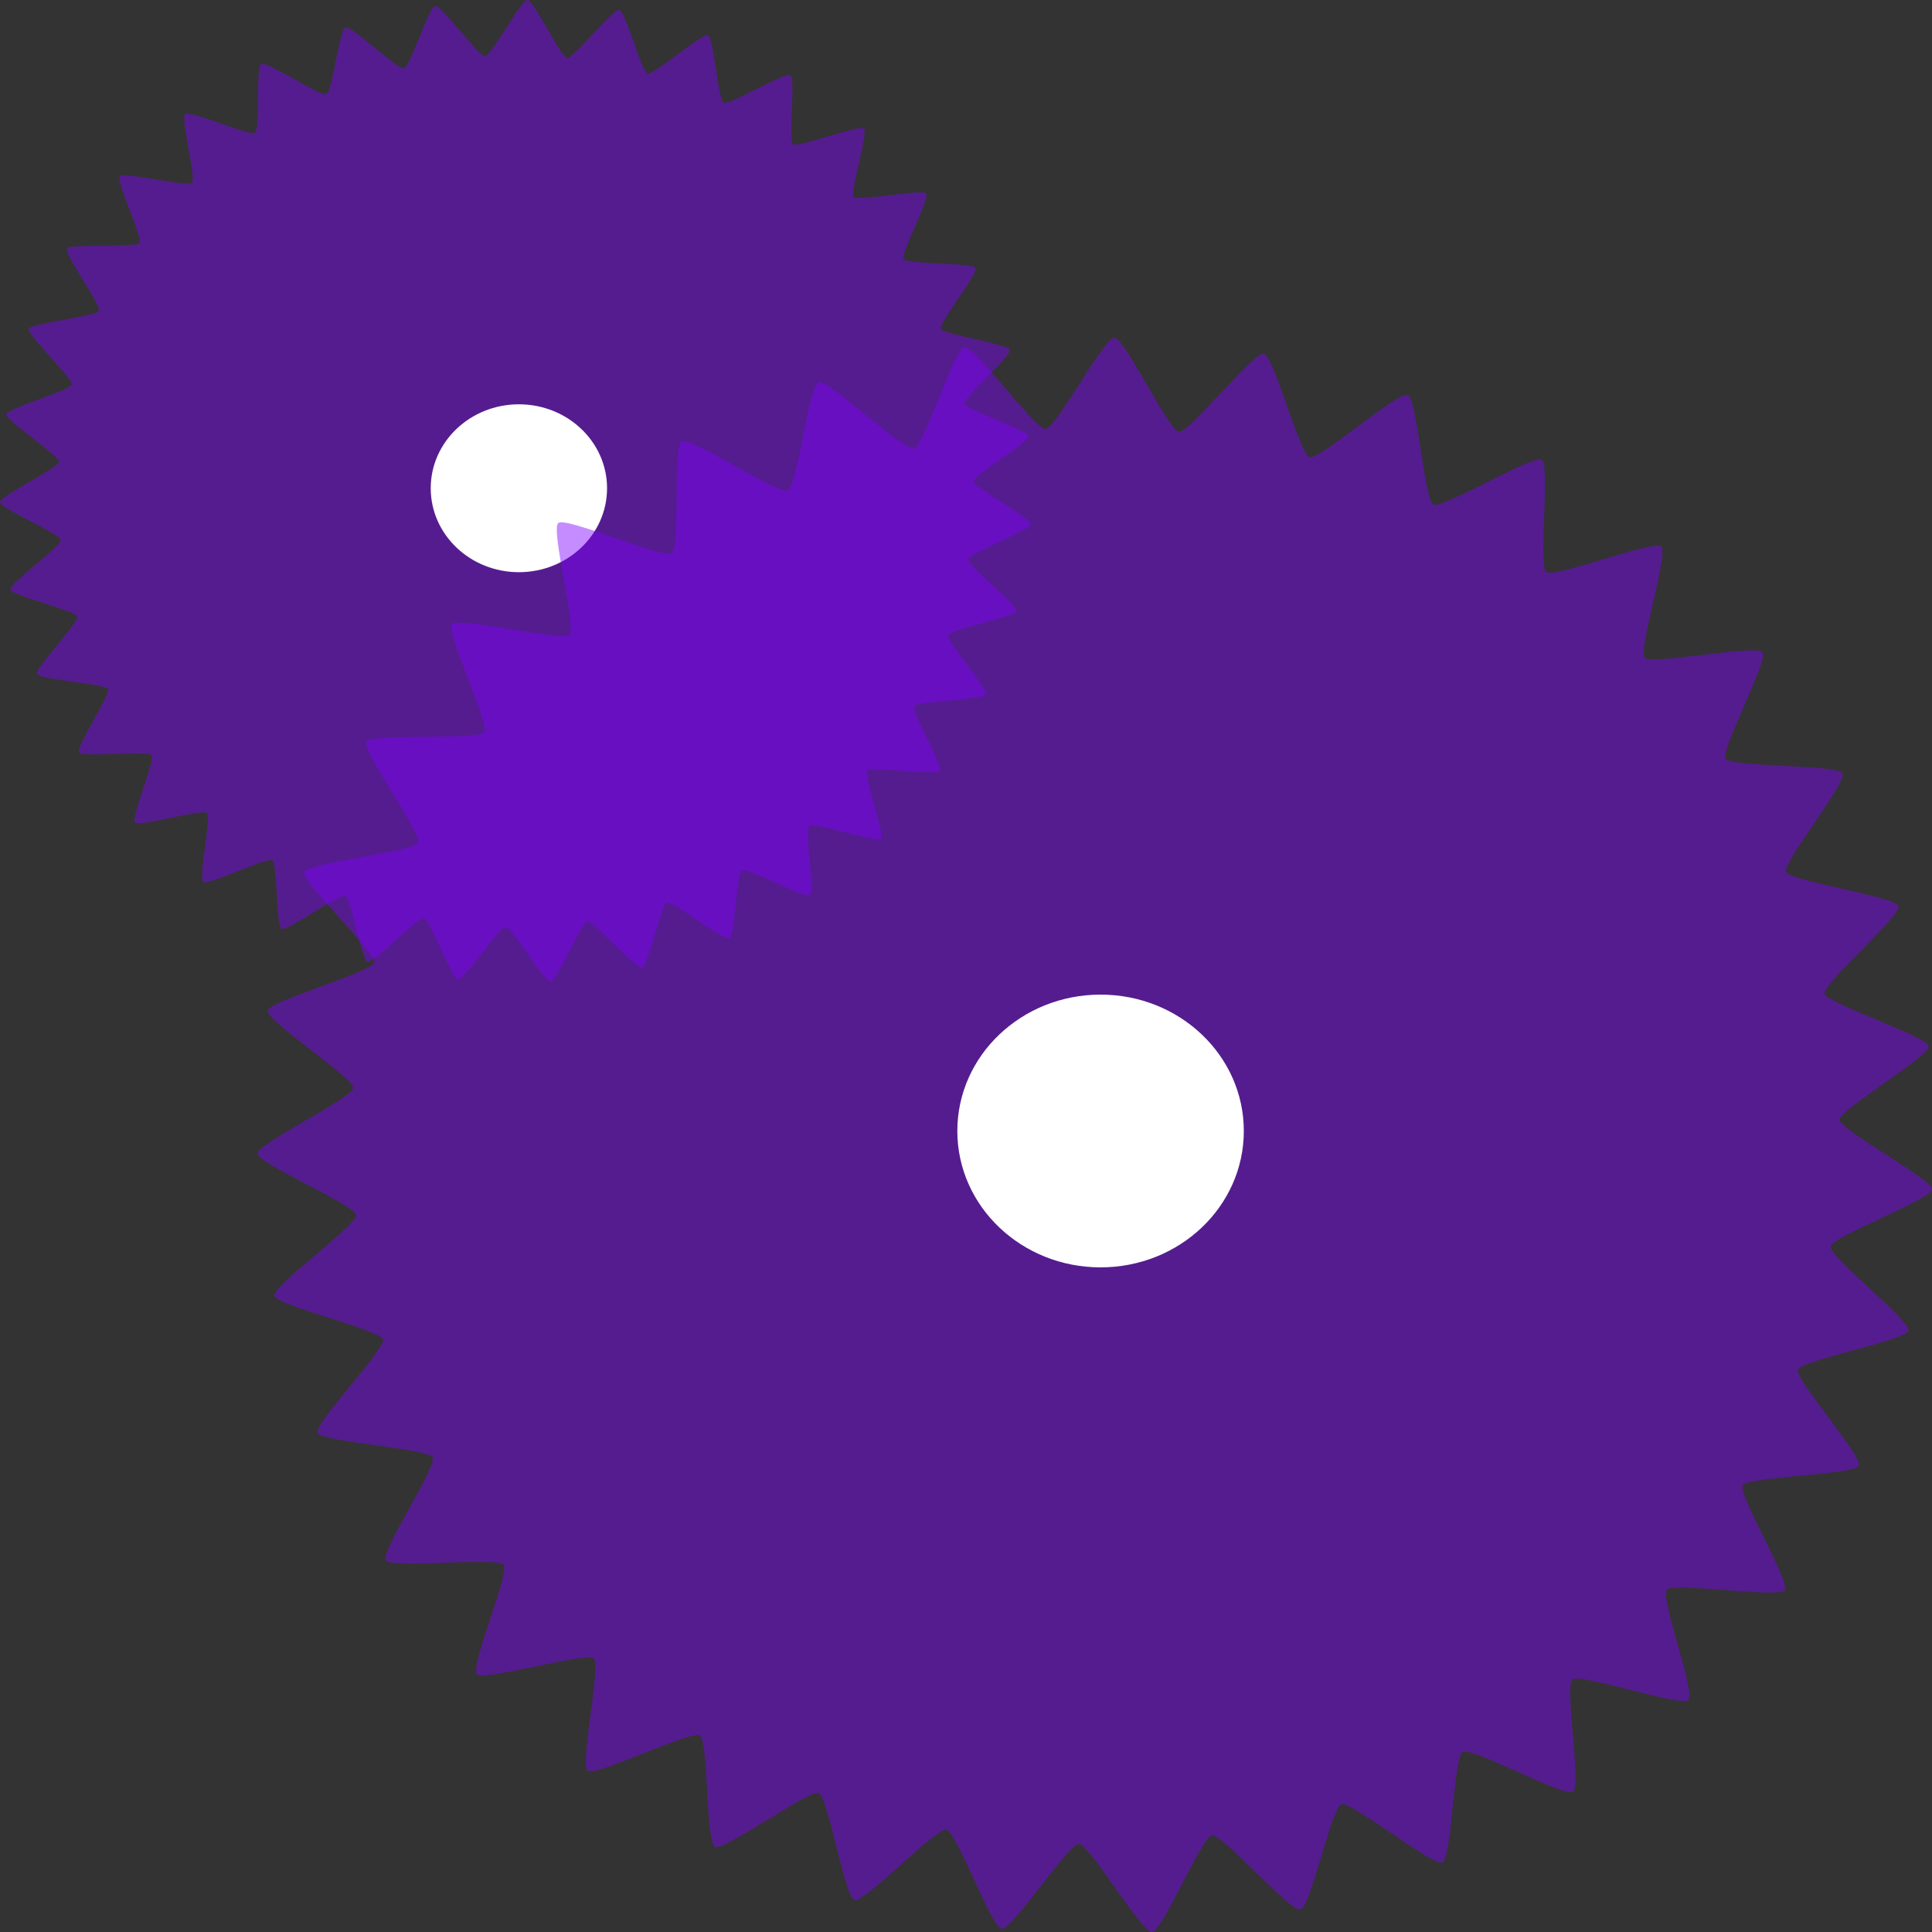 <svg width="90" height="90" viewBox="0 0 90 90" fill="none" xmlns="http://www.w3.org/2000/svg">
<rect x="0" y="0" width="90" height="90" fill="#333333" stroke="none"/>
<g id="gears">
<g id="Group">
<g id="gear1">
<path id="Vector" opacity="0.6" d="M41.024 39.059C40.812 39.262 37.931 38.286 37.7 38.469C37.47 38.653 37.964 41.526 37.717 41.688C37.47 41.852 34.818 40.402 34.557 40.543C34.295 40.684 34.243 43.595 33.969 43.713C33.695 43.831 31.358 41.954 31.075 42.049C30.791 42.143 30.193 44.998 29.902 45.068C29.61 45.138 27.663 42.894 27.366 42.938C27.069 42.983 25.946 45.691 25.646 45.71C25.346 45.729 23.851 43.19 23.55 43.183C23.25 43.177 21.637 45.65 21.338 45.618C21.039 45.586 20.044 42.833 19.75 42.776C19.456 42.718 17.404 44.877 17.117 44.795C16.829 44.713 16.366 41.835 16.087 41.728C15.808 41.622 13.385 43.398 13.117 43.268C12.85 43.138 12.934 40.228 12.68 40.075C12.425 39.923 9.708 41.258 9.469 41.085C9.23 40.911 9.859 38.063 9.637 37.87C9.415 37.676 6.491 38.528 6.288 38.317C6.085 38.106 7.239 35.41 7.056 35.182C6.874 34.954 3.838 35.295 3.678 35.053C3.518 34.811 5.158 32.354 5.022 32.099C4.885 31.844 1.834 31.663 1.722 31.398C1.61 31.132 3.684 28.993 3.598 28.719C3.512 28.445 0.543 27.749 0.482 27.468C0.422 27.188 2.864 25.436 2.831 25.152C2.797 24.868 0.007 23.678 1.24669e-05 23.392C-0.007 23.105 2.725 21.797 2.745 21.512C2.765 21.226 0.243 19.581 0.29 19.298C0.337 19.016 3.27 18.193 3.343 17.915C3.417 17.638 1.243 15.59 1.343 15.32C1.442 15.05 4.482 14.739 4.606 14.479C4.731 14.218 2.976 11.834 3.125 11.585C3.273 11.336 6.323 11.547 6.494 11.312C6.665 11.076 5.386 8.432 5.579 8.212C5.771 7.993 8.732 8.719 8.945 8.516C9.157 8.314 8.395 5.495 8.626 5.311C8.856 5.128 11.634 6.346 11.881 6.183C12.128 6.02 11.906 3.116 12.168 2.975C12.429 2.834 14.933 4.504 15.207 4.386C15.481 4.267 15.807 1.373 16.091 1.278C16.375 1.184 18.525 3.253 18.817 3.183C19.108 3.113 19.972 0.321 20.269 0.276C20.566 0.231 22.294 2.633 22.594 2.614C22.894 2.594 24.268 -0.006 24.568 1.18722e-05C24.869 0.006 26.119 2.663 26.418 2.695C26.716 2.727 28.556 0.402 28.85 0.459C29.145 0.517 29.876 3.343 30.164 3.426C30.452 3.508 32.698 1.533 32.977 1.639C33.256 1.746 33.446 4.651 33.714 4.781C33.981 4.911 36.562 3.349 36.816 3.502C37.071 3.654 36.713 6.545 36.952 6.718C37.191 6.892 40.023 5.794 40.245 5.987C40.467 6.18 39.572 8.964 39.775 9.175C39.978 9.386 42.97 8.788 43.152 9.015C43.334 9.243 41.932 11.83 42.092 12.072C42.252 12.315 45.308 12.234 45.444 12.489C45.581 12.744 43.716 15.051 43.828 15.316C43.94 15.582 46.962 16.023 47.049 16.297C47.135 16.571 44.867 18.524 44.928 18.804C44.988 19.084 47.879 20.032 47.913 20.316C47.947 20.6 45.349 22.136 45.356 22.422C45.363 22.708 48.03 24.132 48.01 24.417C47.989 24.703 45.146 25.773 45.099 26.055C45.052 26.338 47.409 28.192 47.336 28.469C47.262 28.747 44.264 29.316 44.164 29.586C44.065 29.856 46.037 32.081 45.913 32.342C45.788 32.602 42.731 32.653 42.583 32.901C42.434 33.15 43.957 35.675 43.786 35.91C43.615 36.145 40.597 35.675 40.405 35.895C40.212 36.114 41.237 38.857 41.024 39.059L41.024 39.059Z" fill="#7F00FF" fill-opacity="0.75"/>
<path id="Vector_2" d="M24.172 26.655C26.44 26.655 28.279 24.904 28.279 22.744C28.279 20.585 26.44 18.834 24.172 18.834C21.904 18.834 20.065 20.585 20.065 22.744C20.065 24.904 21.904 26.655 24.172 26.655Z" fill="white"/>
</g>
<g id="gear2">
<path id="Vector_3" opacity="0.6" d="M78.65 79.194C78.305 79.523 73.625 77.937 73.25 78.235C72.875 78.533 73.678 83.201 73.276 83.466C72.875 83.731 68.567 81.375 68.142 81.605C67.717 81.834 67.632 86.563 67.187 86.755C66.743 86.948 62.946 83.898 62.485 84.051C62.024 84.205 61.052 88.844 60.579 88.957C60.105 89.071 56.941 85.424 56.459 85.497C55.977 85.57 54.151 89.969 53.664 90C53.177 90.031 50.748 85.905 50.259 85.895C49.771 85.884 47.15 89.902 46.665 89.85C46.179 89.798 44.563 85.326 44.085 85.232C43.606 85.139 40.274 88.647 39.806 88.513C39.338 88.379 38.587 83.704 38.133 83.531C37.68 83.358 33.743 86.243 33.308 86.032C32.873 85.821 33.011 81.093 32.597 80.845C32.183 80.598 27.769 82.767 27.38 82.485C26.992 82.204 28.014 77.575 27.653 77.261C27.293 76.947 22.542 78.331 22.213 77.988C21.883 77.645 23.757 73.264 23.461 72.894C23.165 72.524 18.231 73.078 17.971 72.685C17.712 72.291 20.377 68.299 20.155 67.885C19.933 67.471 14.975 67.177 14.793 66.746C14.611 66.314 17.982 62.84 17.842 62.394C17.701 61.949 12.878 60.817 12.78 60.361C12.682 59.906 16.65 57.06 16.595 56.598C16.541 56.136 12.007 54.203 11.996 53.738C11.985 53.273 16.423 51.148 16.456 50.684C16.489 50.22 12.39 47.546 12.467 47.087C12.543 46.628 17.308 45.291 17.428 44.84C17.547 44.39 14.016 41.062 14.177 40.624C14.339 40.185 19.278 39.68 19.48 39.256C19.682 38.833 16.832 34.959 17.073 34.555C17.314 34.15 22.269 34.493 22.547 34.111C22.825 33.729 20.747 29.432 21.06 29.076C21.373 28.719 26.184 29.898 26.529 29.569C26.874 29.241 25.635 24.66 26.01 24.362C26.385 24.064 30.898 26.043 31.299 25.778C31.7 25.513 31.34 20.796 31.765 20.566C32.19 20.337 36.259 23.05 36.703 22.858C37.148 22.666 37.679 17.963 38.139 17.809C38.6 17.656 42.095 21.018 42.569 20.904C43.042 20.791 44.446 16.253 44.928 16.181C45.411 16.108 48.218 20.01 48.706 19.979C49.193 19.947 51.425 15.722 51.913 15.732C52.402 15.743 54.433 20.059 54.918 20.111C55.403 20.163 58.392 16.385 58.87 16.479C59.349 16.572 60.538 21.164 61.005 21.298C61.473 21.432 65.122 18.223 65.576 18.396C66.029 18.569 66.337 23.29 66.772 23.501C67.207 23.712 71.4 21.174 71.814 21.422C72.227 21.669 71.645 26.366 72.034 26.648C72.422 26.93 77.023 25.146 77.384 25.46C77.744 25.773 76.291 30.296 76.62 30.64C76.95 30.983 81.811 30.01 82.107 30.38C82.403 30.75 80.125 34.953 80.385 35.347C80.644 35.74 85.61 35.61 85.832 36.024C86.054 36.438 83.024 40.186 83.206 40.618C83.387 41.049 88.298 41.765 88.439 42.21C88.579 42.656 84.895 45.829 84.993 46.284C85.091 46.74 89.788 48.279 89.843 48.74C89.897 49.203 85.677 51.698 85.688 52.163C85.699 52.628 90.033 54.941 90 55.404C89.967 55.868 85.347 57.606 85.27 58.066C85.194 58.525 89.024 61.537 88.905 61.988C88.785 62.439 83.913 63.364 83.752 63.803C83.591 64.241 86.794 67.856 86.592 68.28C86.391 68.703 81.423 68.785 81.182 69.189C80.941 69.593 83.415 73.695 83.137 74.077C82.859 74.459 77.957 73.695 77.644 74.052C77.331 74.409 78.996 78.865 78.65 79.194L78.65 79.194Z" fill="#7F00FF" fill-opacity="0.75"/>
<path id="Vector_4" d="M51.269 59.039C54.955 59.039 57.942 56.195 57.942 52.686C57.942 49.177 54.955 46.333 51.269 46.333C47.584 46.333 44.596 49.177 44.596 52.686C44.596 56.195 47.584 59.039 51.269 59.039Z" fill="white"/>
</g>
</g>
</g>
</svg>
